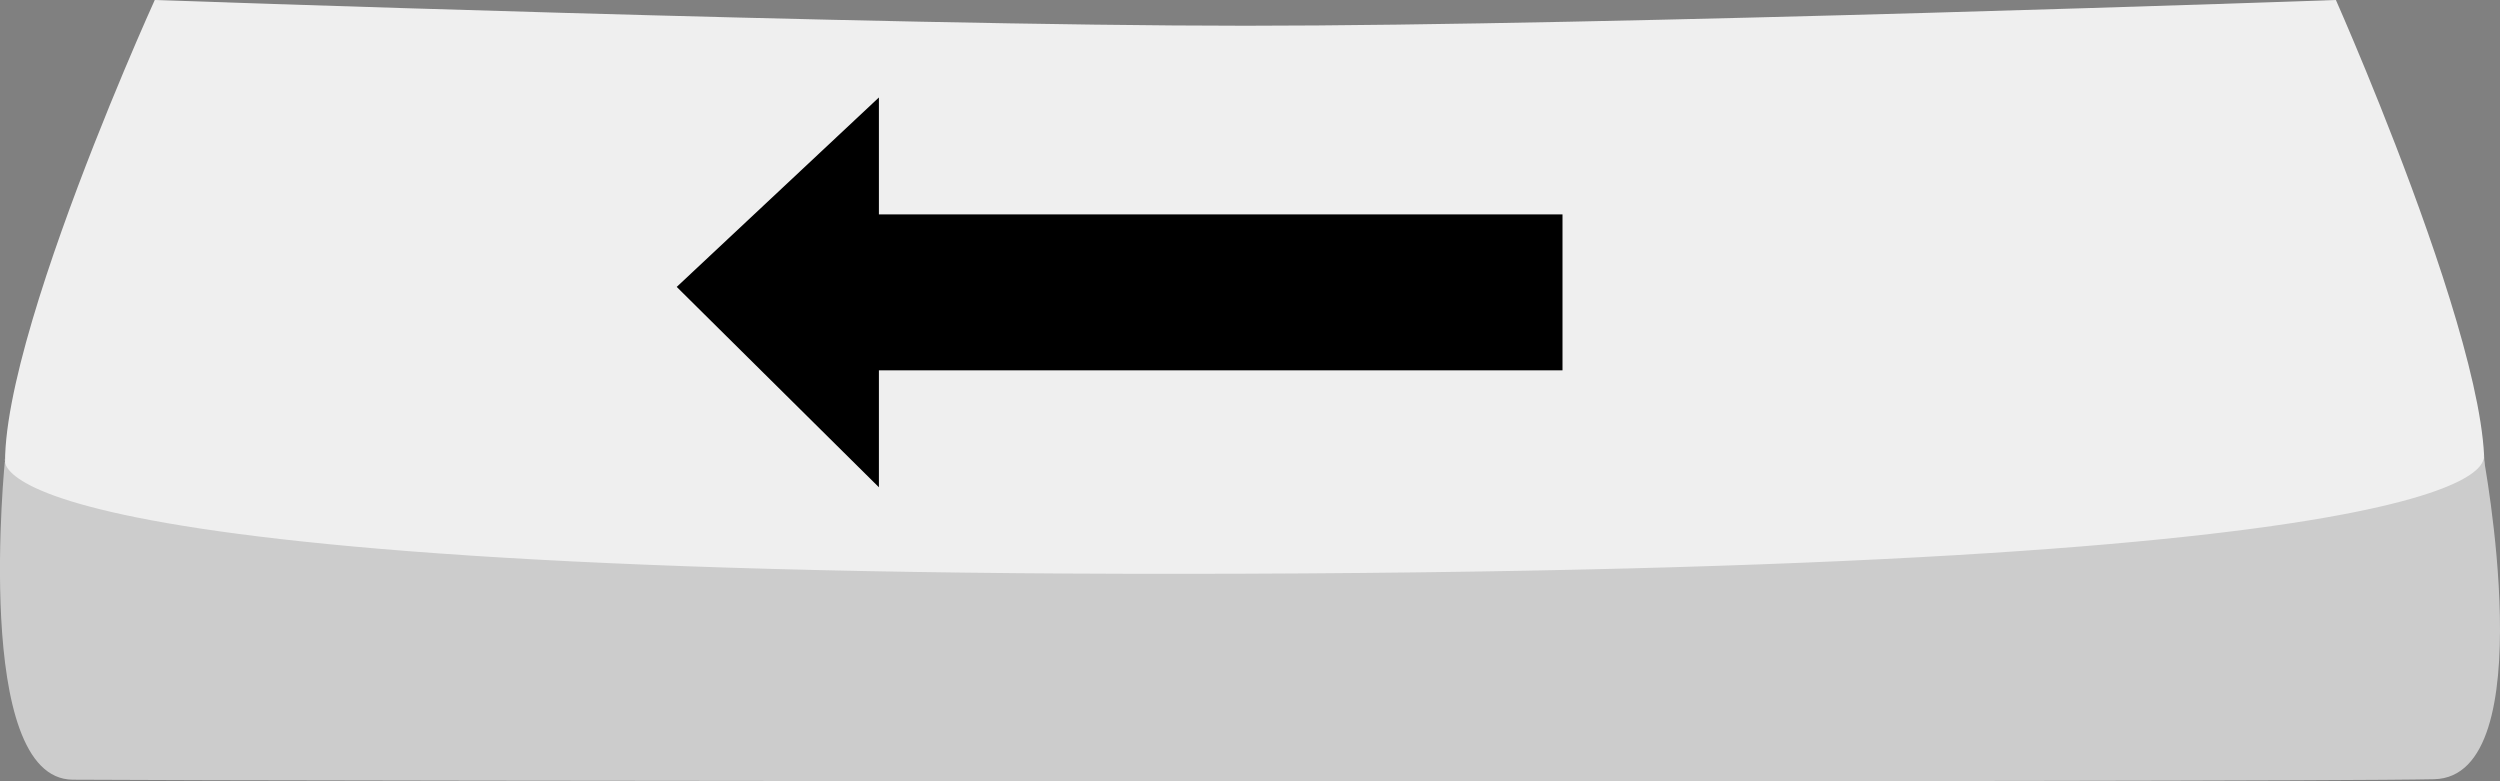 <?xml version="1.0" encoding="UTF-8" standalone="no"?>
<!-- Created with Inkscape (http://www.inkscape.org/) -->

<svg
   xmlns:dc="http://purl.org/dc/elements/1.1/"
   xmlns:cc="http://creativecommons.org/ns#"
   xmlns:rdf="http://www.w3.org/1999/02/22-rdf-syntax-ns#"
   xmlns:svg="http://www.w3.org/2000/svg"
   xmlns="http://www.w3.org/2000/svg"
   xmlns:sodipodi="http://sodipodi.sourceforge.net/DTD/sodipodi-0.dtd"
   xmlns:inkscape="http://www.inkscape.org/namespaces/inkscape"
   width="64"
   height="20"
   id="svg3845"
   version="1.1"
   inkscape:version="0.48.4 r9939"
   sodipodi:docname="leftArrowKey.svg"
   inkscape:export-filename="/home/james/dev/js/js13k-2016/rawImages/arrowLeftKey.png"
   inkscape:export-xdpi="90"
   inkscape:export-ydpi="90">
  <rect width="100%" height="100%" fill="#808080" stroke="none"/>
  <defs
     id="defs3847" />
  <sodipodi:namedview
     id="base"
     pagecolor="#ffffff"
     bordercolor="#666666"
     borderopacity="1.0"
     inkscape:pageopacity="0.0"
     inkscape:pageshadow="2"
     inkscape:zoom="2.8284271"
     inkscape:cx="63.028854"
     inkscape:cy="77.184219"
     inkscape:document-units="px"
     inkscape:current-layer="layer1"
     showgrid="true"
     fit-margin-top="0"
     fit-margin-left="0"
     fit-margin-right="0"
     fit-margin-bottom="0"
     inkscape:snap-global="true"
     inkscape:window-width="1301"
     inkscape:window-height="744"
     inkscape:window-x="65"
     inkscape:window-y="24"
     inkscape:window-maximized="1">
    <inkscape:grid
       type="xygrid"
       id="grid4377"
       empspacing="5"
       visible="true"
       enabled="true"
       snapvisiblegridlinesonly="true"
       originx="1.8934708e-06px"
       originy="0.082px" />
  </sodipodi:namedview>
  <g
     inkscape:label="Layer 1"
     inkscape:groupmode="layer"
     id="layer1"
     transform="translate(-142.286,-114.659)">
    <path
       style="fill:#efefef;fill-opacity:1;stroke:none"
       d="m 146.247,114.659 c 0,0 18.612,0.659 27.919,0.659 9.306,0 27.919,-0.659 27.919,-0.659 0,0 5.087,11.458 3.49,13.043 -5.127,5.089 -57.535,5.062 -62.817,0 -1.703,-1.632 3.49,-13.043 3.49,-13.043 z"
       id="rect3864"
       inkscape:connector-curvature="0"
       sodipodi:nodetypes="cscssc" />
    <path
       style="fill:#cccccc;fill-opacity:1;stroke:none"
       d="m 142.419,126.38 c 0,0 -1.564,3.084 31.693,2.966 33.456,-0.119 31.74,-3.049 31.74,-3.049 0,0 1.566,8.247 -1.252,8.31 -4.033,0.089 -56.594,0.047 -60.455,0.012 -2.572,-0.023 -1.727,-8.238 -1.727,-8.238 z"
       id="rect3867"
       inkscape:connector-curvature="0"
       sodipodi:nodetypes="cscsscc" />
    <path
       style="fill:#000000;fill-opacity:1;stroke:none"
       d="m 182.286,120.148 -17.5,0 0,-2.994 -5.176,4.85 5.176,5.129 0,-2.994 17.5,0 z"
       id="path4472"
       inkscape:connector-curvature="0"
       sodipodi:nodetypes="cccccccc" />
  </g>
</svg>

